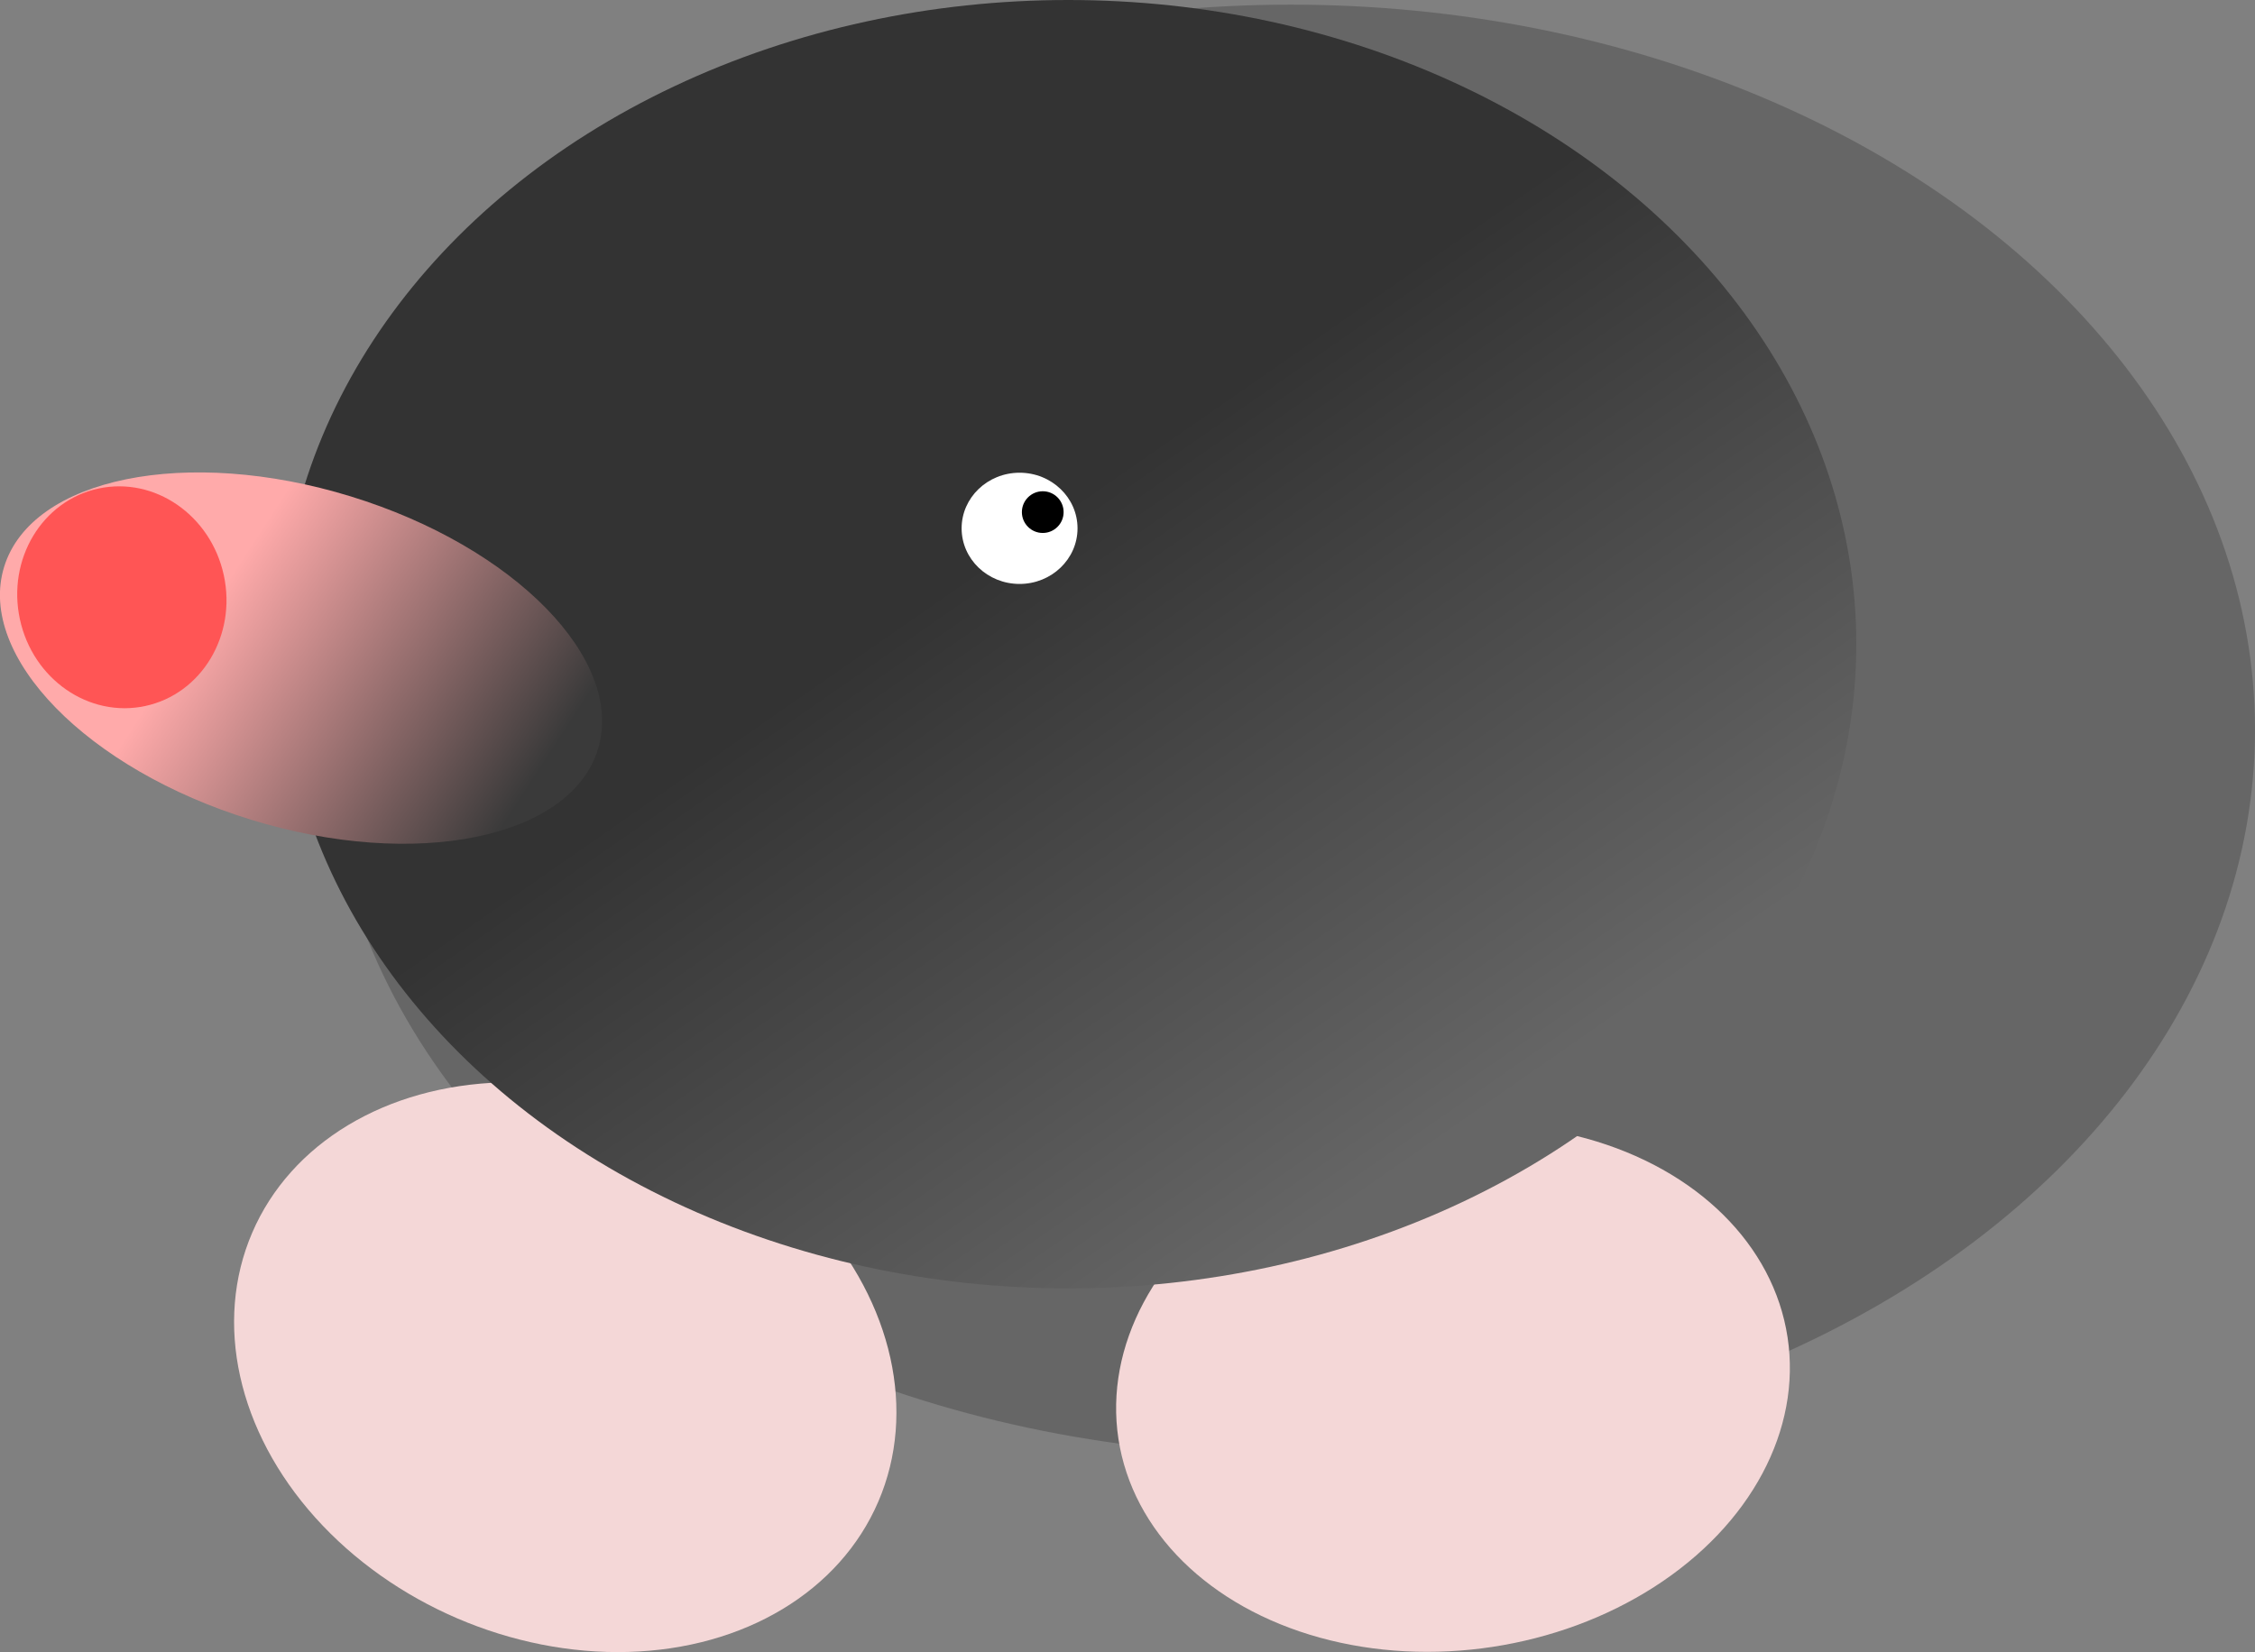 <?xml version="1.0" encoding="UTF-8" standalone="no"?>
<!-- Created with Inkscape (http://www.inkscape.org/) -->

<svg
   width="165.489mm"
   height="121.277mm"
   viewBox="0 0 165.489 121.277"
   version="1.1"
   id="svg5"
   inkscape:version="1.1 (c68e22c387, 2021-05-23)"
   sodipodi:docname="mole-icon.svg"
   xmlns:inkscape="http://www.inkscape.org/namespaces/inkscape"
   xmlns:sodipodi="http://sodipodi.sourceforge.net/DTD/sodipodi-0.dtd"
   xmlns:xlink="http://www.w3.org/1999/xlink"
   xmlns="http://www.w3.org/2000/svg"
   xmlns:svg="http://www.w3.org/2000/svg">
  <rect x="0" y="0" width="165.489" height="121.277" fill="#808080" stroke="none"/>
  <sodipodi:namedview
     id="namedview7"
     pagecolor="#ffffff"
     bordercolor="#111111"
     borderopacity="1"
     inkscape:pageshadow="0"
     inkscape:pageopacity="0"
     inkscape:pagecheckerboard="1"
     inkscape:document-units="mm"
     showgrid="false"
     inkscape:zoom="1"
     inkscape:cx="131.5"
     inkscape:cy="310.5"
     inkscape:window-width="2560"
     inkscape:window-height="1387"
     inkscape:window-x="1272"
     inkscape:window-y="-8"
     inkscape:window-maximized="1"
     inkscape:current-layer="layer1" />
  <defs
     id="defs2">
    <linearGradient
       inkscape:collect="always"
       id="linearGradient3895">
      <stop
         style="stop-color:#ffaaaa;stop-opacity:1;"
         offset="0"
         id="stop3891" />
      <stop
         style="stop-color:#3a3a3a;stop-opacity:1"
         offset="1"
         id="stop3893" />
    </linearGradient>
    <linearGradient
       inkscape:collect="always"
       id="linearGradient3407">
      <stop
         style="stop-color:#333333;stop-opacity:1;"
         offset="0"
         id="stop3403" />
      <stop
         style="stop-color:#666666;stop-opacity:1"
         offset="1"
         id="stop3405" />
    </linearGradient>
    <linearGradient
       inkscape:collect="always"
       xlink:href="#linearGradient3407"
       id="linearGradient3411"
       x1="105.804"
       y1="101.722"
       x2="136.763"
       y2="146.289"
       gradientUnits="userSpaceOnUse" />
    <linearGradient
       inkscape:collect="always"
       xlink:href="#linearGradient3895"
       id="linearGradient3897"
       x1="-88.995"
       y1="75.233"
       x2="-96.384"
       y2="100.993"
       gradientUnits="userSpaceOnUse" />
  </defs>
  <g
     inkscape:label="Layer 1"
     inkscape:groupmode="layer"
     id="layer1"
     transform="translate(-30.13,-62.938)">
    <ellipse
       style="fill:#666666;stroke-width:0.265"
       id="path57"
       cx="124.856"
       cy="116.521"
       rx="70.763"
       ry="53.242" />
    <ellipse
       style="fill:#f4d7d7;stroke-width:0.265"
       id="path1279"
       cx="130.216"
       cy="121.814"
       rx="25.005"
       ry="20.072"
       transform="rotate(23.23)" />
    <ellipse
       style="fill:#f4d7d7;stroke-width:0.265"
       id="path1281"
       cx="110.483"
       cy="183.484"
       rx="24.835"
       ry="19.222"
       transform="rotate(-8.629)" />
    <ellipse
       style="fill:url(#linearGradient3411);fill-opacity:1;stroke-width:0.345"
       id="path83"
       cx="108.526"
       cy="110.227"
       rx="57.835"
       ry="47.289" />
    <ellipse
       style="fill:url(#linearGradient3897);stroke-width:0.265;fill-opacity:1"
       id="path235"
       cx="-91.005"
       cy="82.59"
       rx="12.418"
       ry="22.794"
       transform="rotate(-72.921)" />
    <ellipse
       style="fill:#ff5555;stroke-width:0.265"
       id="path565"
       cx="15.605"
       cy="112.631"
       rx="7.655"
       ry="8.165"
       transform="rotate(-12.21)" />
    <ellipse
       style="fill:#ffffff;stroke-width:0.265"
       id="path983"
       cx="104.954"
       cy="101.722"
       rx="4.253"
       ry="4.082" />
    <circle
       style="fill:#000000;stroke-width:0.265"
       id="path1131"
       cx="106.655"
       cy="100.531"
       r="1.531" />
  </g>
</svg>
